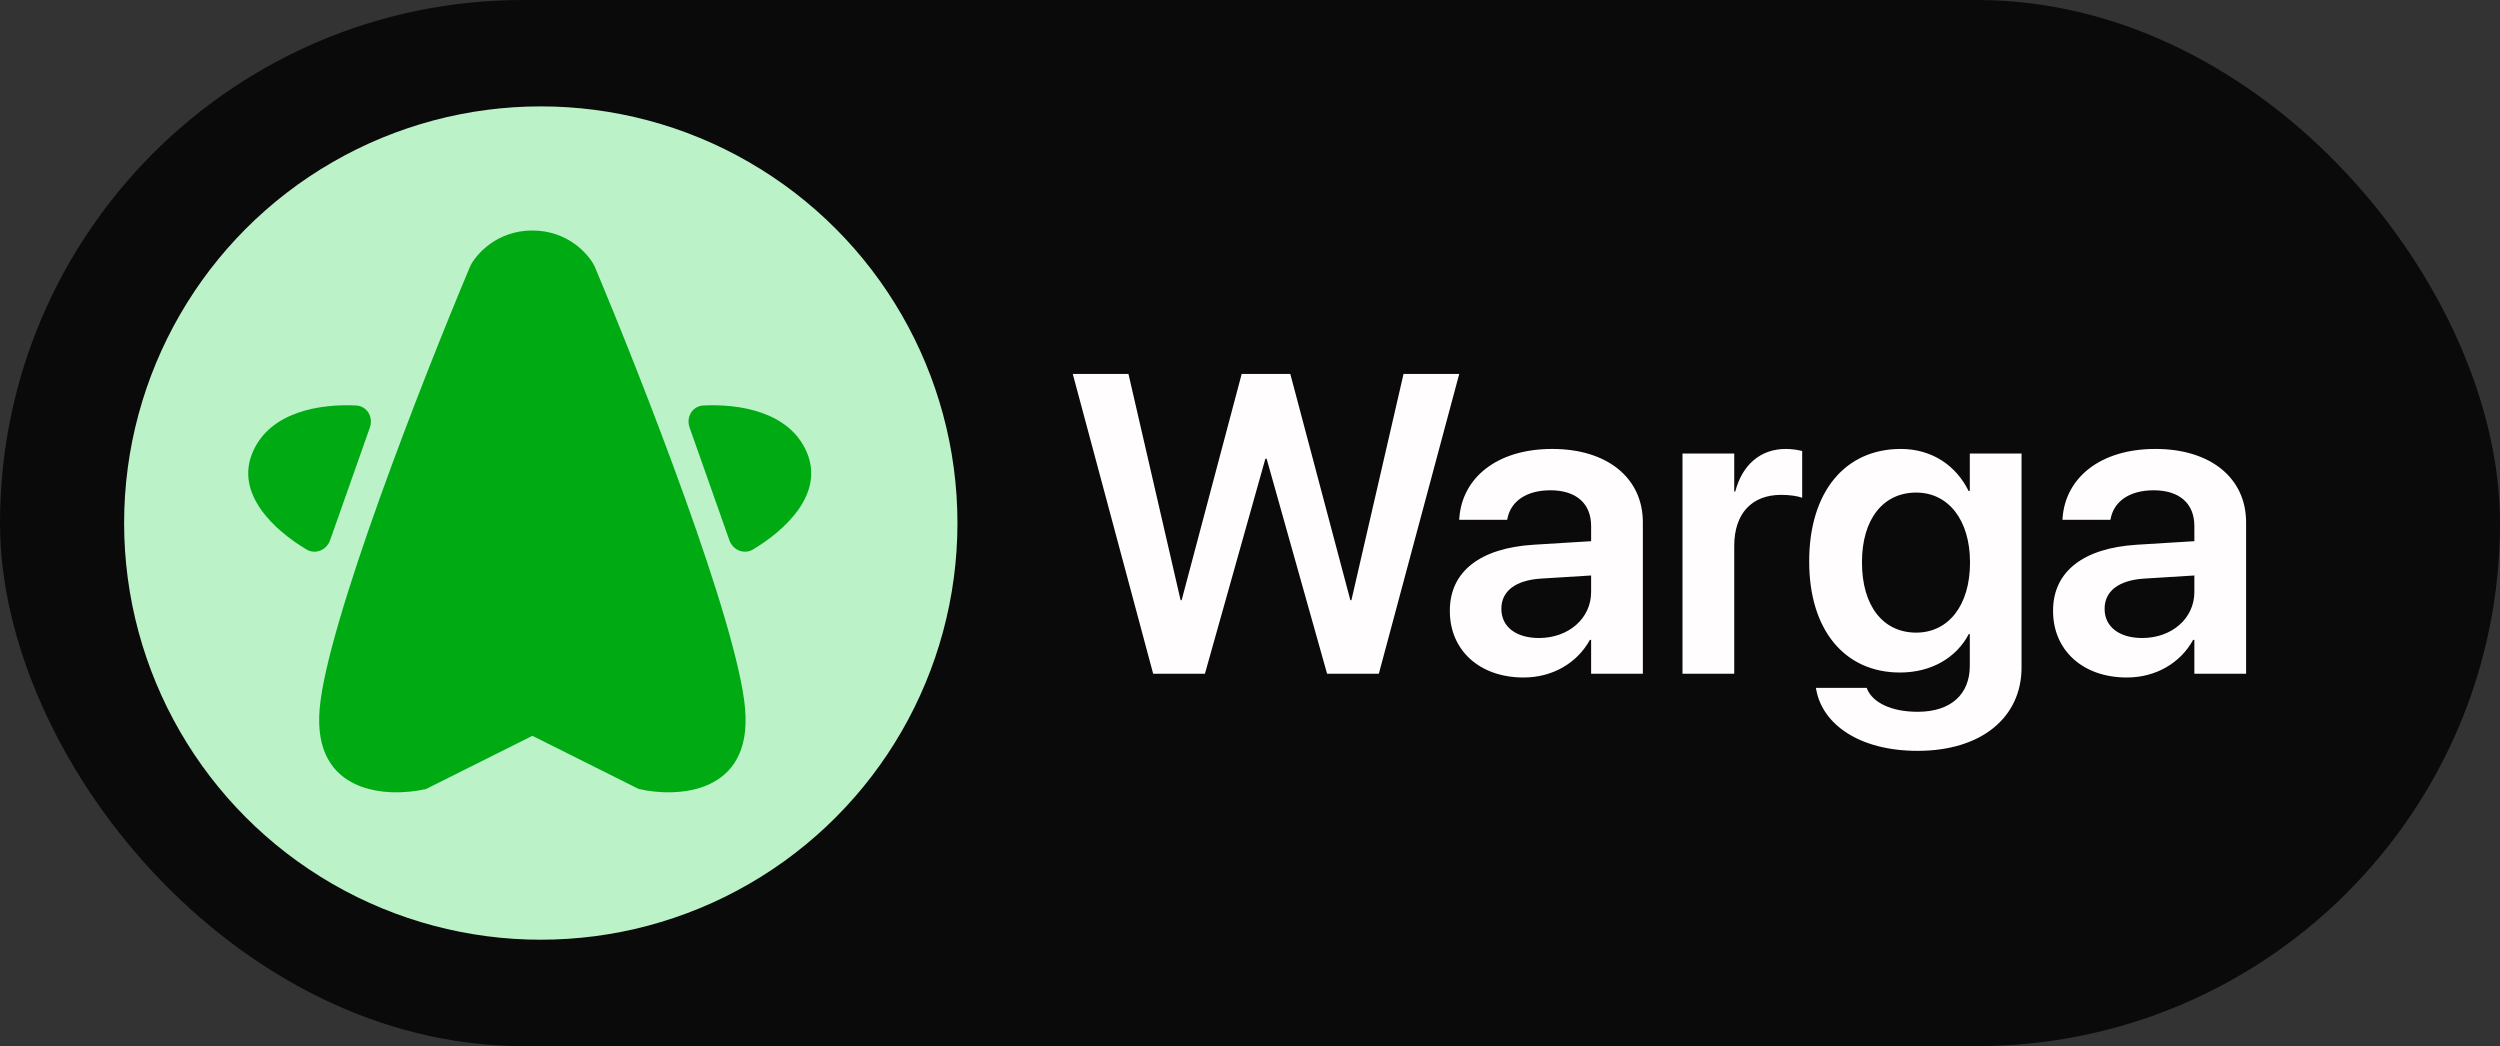 <svg width="141" height="59" viewBox="0 0 141 59" fill="none" xmlns="http://www.w3.org/2000/svg">
<rect x="0" y="0" width="141" height="59" fill="#333333" stroke="none"/>
<rect width="141" height="59" rx="29.5" fill="#0B0A0A"/>
<circle cx="30.5" cy="29.5" r="23.5" fill="#BBF2C8"/>
<path d="M65.039 38H67.957L71.367 25.871H71.438L74.848 38H77.766L82.301 21.09H79.16L76.219 33.852H76.16L72.773 21.09H70.031L66.644 33.852H66.586L63.645 21.09H60.504L65.039 38ZM85.931 38.211C87.571 38.211 88.954 37.391 89.669 36.09H89.739V38H92.657V29.457C92.657 26.961 90.653 25.32 87.548 25.32C84.396 25.32 82.486 26.973 82.31 29.176L82.298 29.316H85.005L85.028 29.211C85.216 28.297 86.06 27.652 87.442 27.652C88.919 27.652 89.739 28.414 89.739 29.668V30.523L86.493 30.723C83.482 30.91 81.771 32.234 81.771 34.438V34.461C81.771 36.676 83.446 38.211 85.931 38.211ZM84.677 34.344V34.332C84.677 33.348 85.462 32.727 86.903 32.633L89.739 32.457V33.395C89.739 34.871 88.474 35.984 86.798 35.984C85.521 35.984 84.677 35.363 84.677 34.344ZM94.893 38H97.811V30.793C97.811 28.953 98.807 27.91 100.459 27.91C100.951 27.91 101.397 27.98 101.643 28.074V25.438C101.42 25.379 101.08 25.32 100.717 25.32C99.287 25.32 98.256 26.223 97.869 27.723H97.811V25.578H94.893V38ZM108.156 42.348C111.753 42.348 114.015 40.461 114.015 37.648V25.578H111.097V27.688H111.027C110.324 26.258 108.964 25.32 107.206 25.32C104.066 25.32 102.038 27.734 102.038 31.66V31.672C102.038 35.539 104.042 37.93 107.16 37.93C108.941 37.93 110.347 37.086 111.038 35.762H111.097V37.555C111.097 39.137 110.054 40.145 108.156 40.145C106.632 40.145 105.636 39.605 105.32 38.891L105.285 38.797H102.413L102.437 38.902C102.788 40.848 104.863 42.348 108.156 42.348ZM108.074 35.68C106.199 35.68 105.015 34.168 105.015 31.719V31.707C105.015 29.293 106.199 27.781 108.074 27.781C109.878 27.781 111.109 29.316 111.109 31.719V31.73C111.109 34.145 109.89 35.68 108.074 35.68ZM119.954 38.211C121.594 38.211 122.977 37.391 123.692 36.09H123.762V38H126.68V29.457C126.68 26.961 124.676 25.32 121.571 25.32C118.418 25.32 116.508 26.973 116.333 29.176L116.321 29.316H119.028L119.051 29.211C119.239 28.297 120.083 27.652 121.465 27.652C122.942 27.652 123.762 28.414 123.762 29.668V30.523L120.516 30.723C117.504 30.91 115.793 32.234 115.793 34.438V34.461C115.793 36.676 117.469 38.211 119.954 38.211ZM118.7 34.344V34.332C118.7 33.348 119.485 32.727 120.926 32.633L123.762 32.457V33.395C123.762 34.871 122.497 35.984 120.821 35.984C119.543 35.984 118.7 35.363 118.7 34.344Z" fill="#FFFDFD"/>
<path fill-rule="evenodd" clip-rule="evenodd" d="M30.026 13C28.026 13 26.86 14.333 26.526 15C23.86 21.333 18.427 35.2 18.026 40C17.627 44.8 21.86 45 24.026 44.5L30.026 41.5L36.026 44.5C38.193 45 42.426 44.8 42.026 40C41.627 35.2 36.193 21.333 33.526 15C33.193 14.333 32.026 13 30.026 13Z" fill="#00AA12"/>
<path d="M41.137 30.471L38.891 24.107C38.686 23.526 39.05 22.901 39.665 22.87C41.668 22.768 44.515 23.203 45.5 25.5C46.51 27.855 44.287 29.904 42.465 30.991C41.961 31.292 41.332 31.024 41.137 30.471Z" fill="#00AA12"/>
<path d="M18.616 30.471L20.862 24.107C21.067 23.526 20.702 22.901 20.087 22.87C18.084 22.768 15.237 23.203 14.252 25.5C13.243 27.855 15.465 29.904 17.288 30.991C17.791 31.292 18.42 31.024 18.616 30.471Z" fill="#00AA12"/>
</svg>
